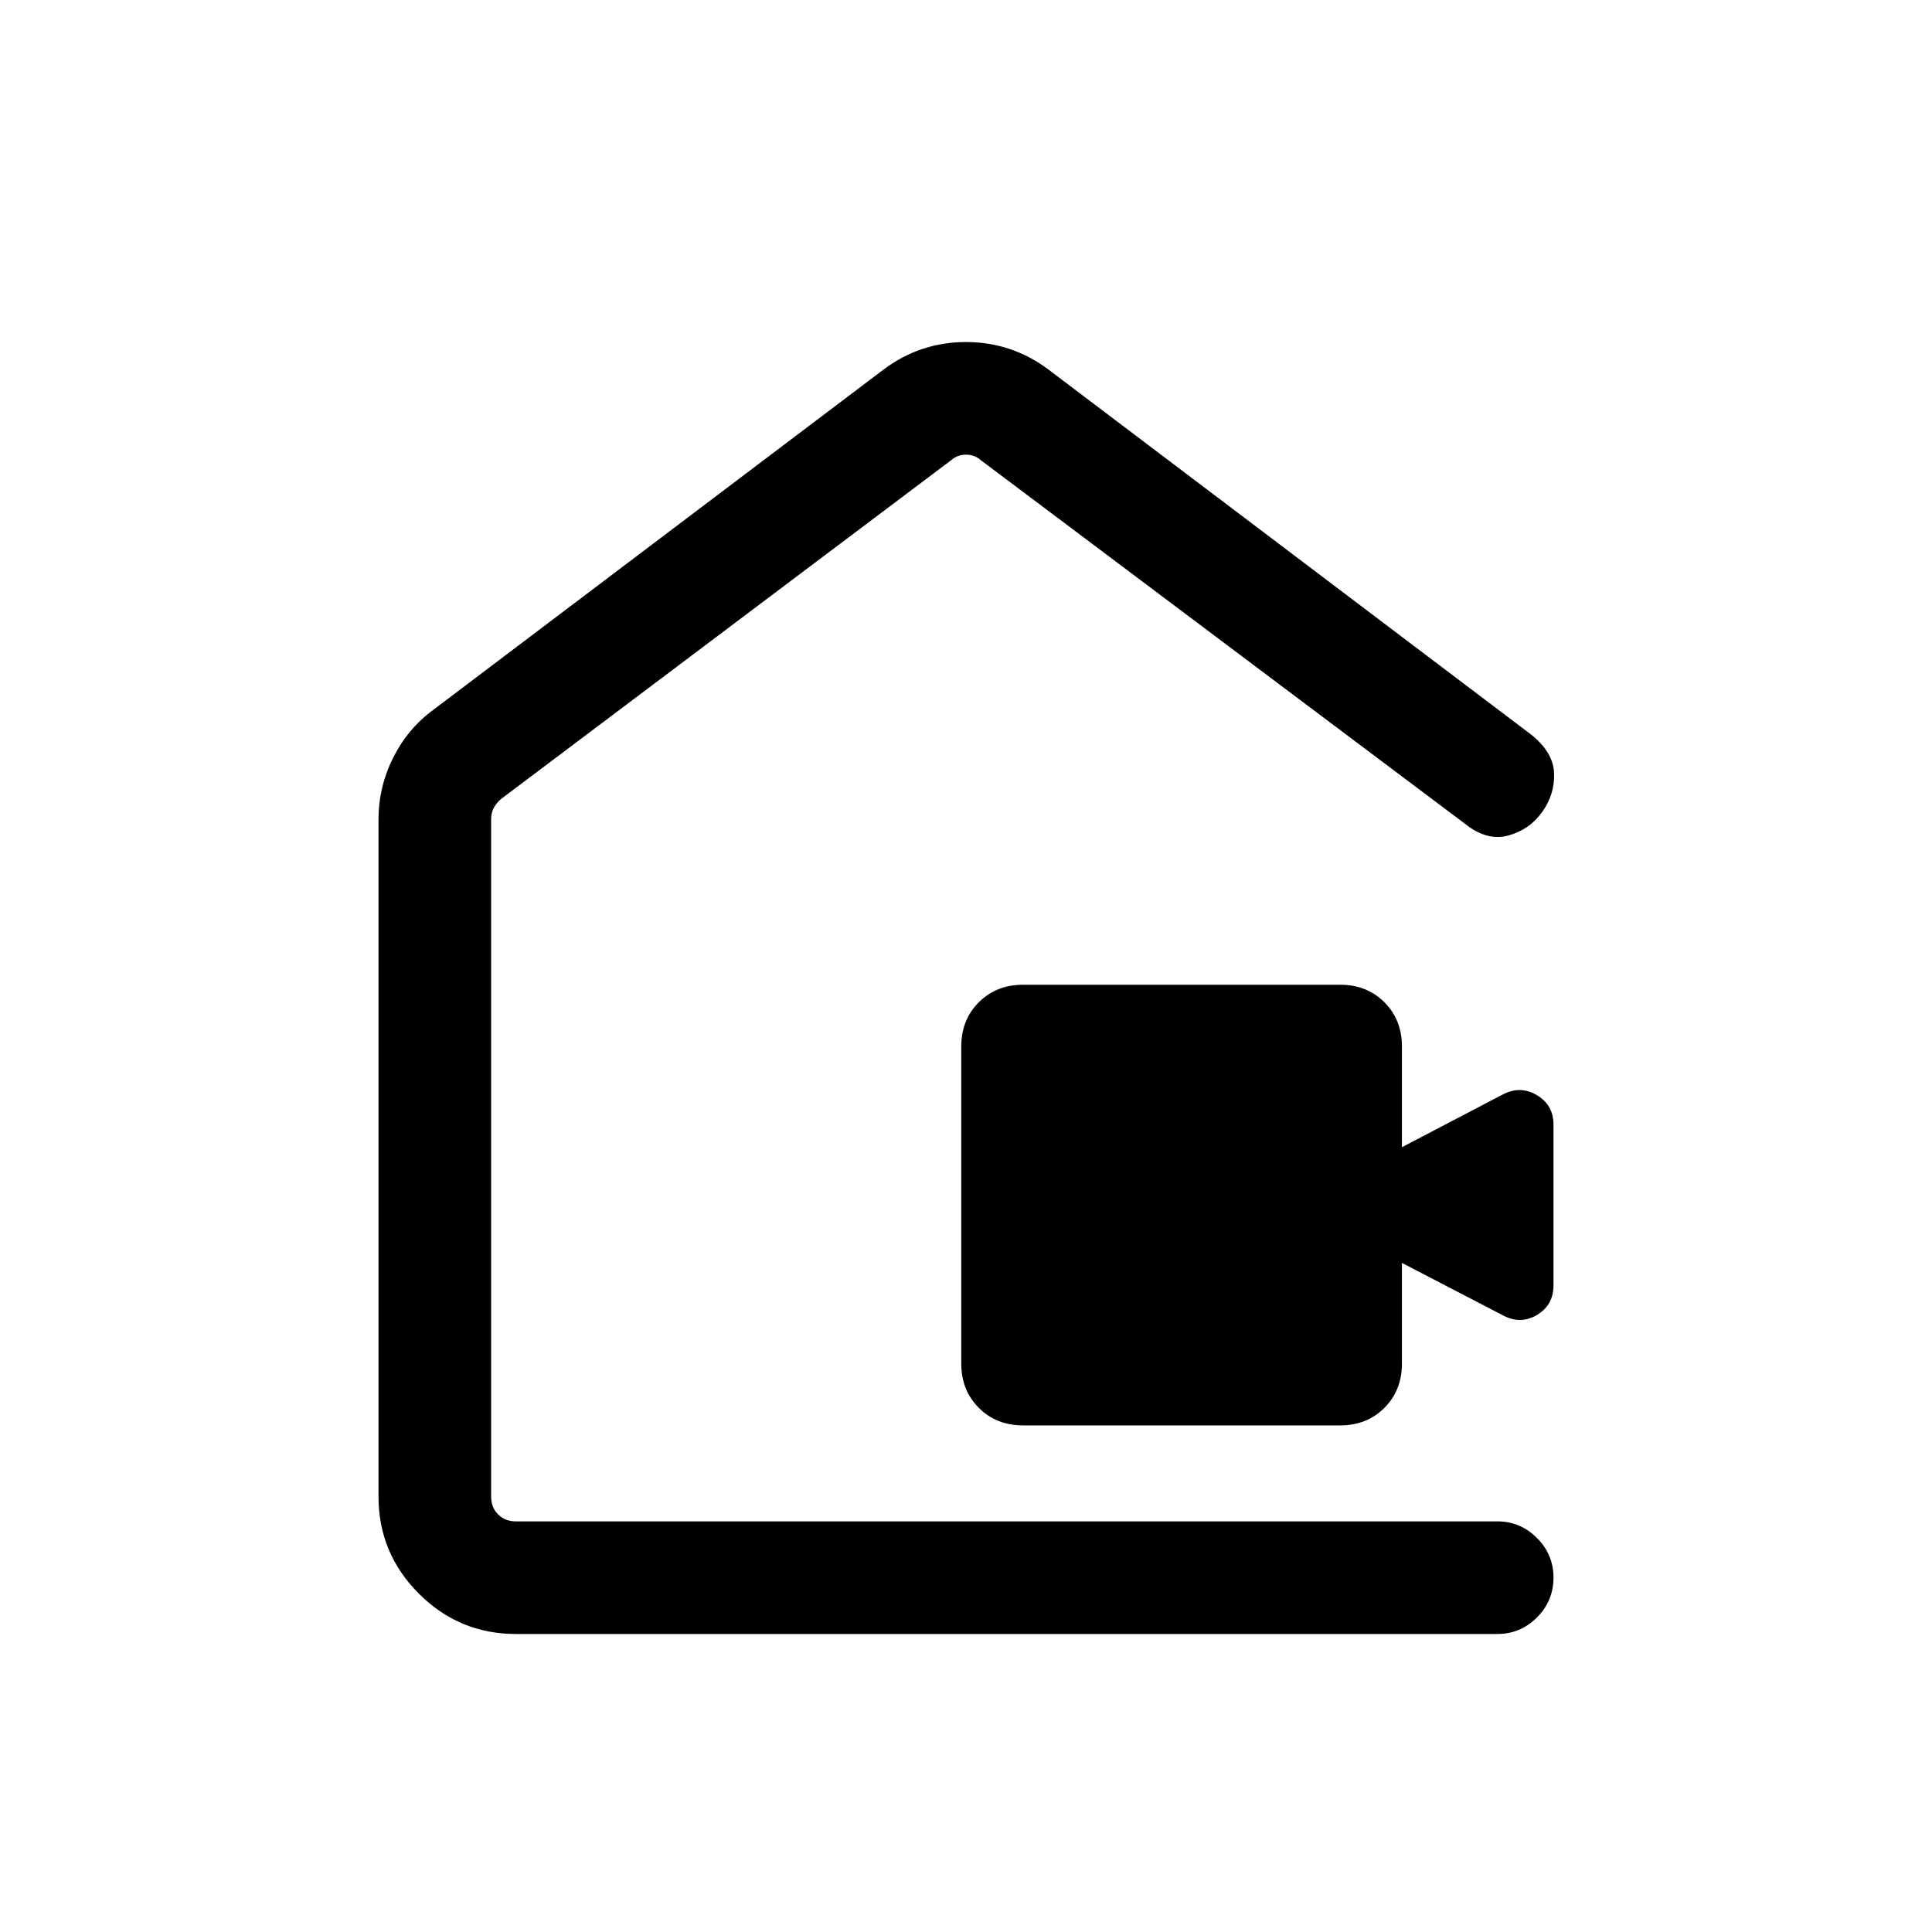 <svg xmlns="http://www.w3.org/2000/svg" height="24" viewBox="0 -960 960 960" width="24"><path d="M508.35-251.73q-13.27 0-21.98-8.71-8.72-8.72-8.72-21.98V-440q0-13.27 8.72-21.98 8.71-8.71 21.98-8.71h157.57q13.27 0 21.98 8.71t8.71 21.98v50.04l50.31-26.31q8.72-4.42 16.86.51 8.14 4.94 8.14 14.54v79.97q0 9.65-8.11 14.58-8.11 4.94-16.89.32l-50.31-26.11v50.04q0 13.26-8.71 21.98-8.71 8.71-21.98 8.71H508.35Zm-320.27 35.38v-336.38q0-16.21 7.25-30.72 7.26-14.51 20.06-23.9l223.65-169.03q18.22-13.66 40.94-13.66 22.71 0 40.98 13.66l240 181.5q10.96 8.8 11.27 19.27.31 10.46-6.03 19.22-6.33 8.76-16.88 11.59-10.55 2.84-21.51-5.97l-240.5-180.61q-3.08-2.7-7.31-2.7-4.23 0-7.31 2.7L249.04-563.04q-2.31 1.92-3.66 4.42-1.34 2.5-1.34 5.58v336.69q0 5.39 3.46 8.85t8.85 3.46h487.69q11.41 0 19.65 8.24 8.23 8.24 8.23 19.66 0 11.64-8.23 19.85-8.24 8.21-19.65 8.21H256.35q-28.16 0-48.22-20.05-20.05-20.06-20.05-48.22ZM480-470Z"/></svg>